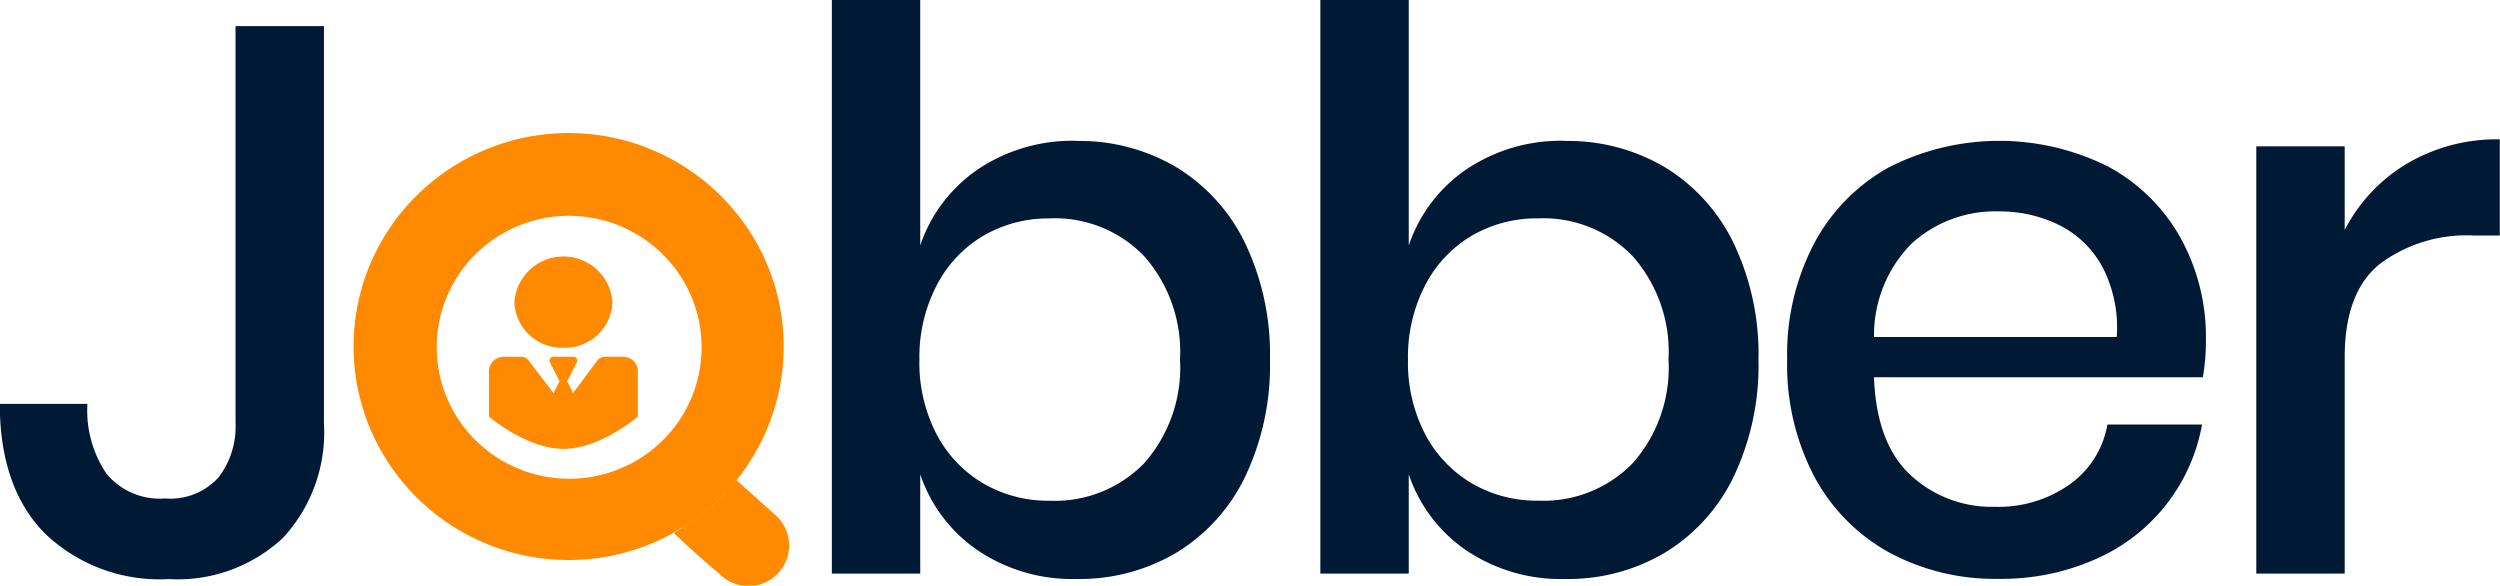 <svg xmlns="http://www.w3.org/2000/svg" width="154.75" height="36.25" viewBox="0 0 154.75 36.25"><defs><style>.cls-1,.cls-2{fill:#001935;fill-rule:evenodd}.cls-2{fill:#ff8a00}</style></defs><path id="J_bber" d="M14.705,2.368V26.944a5.152,5.152,0,0,1-1.056,3.36,4.025,4.025,0,0,1-3.312,1.3,4.273,4.273,0,0,1-3.624-1.536,6.966,6.966,0,0,1-1.176-4.32H0.113q0,5.184,2.784,8.016a10.276,10.276,0,0,0,7.68,2.832,9.536,9.536,0,0,0,7.056-2.544,9.6,9.6,0,0,0,2.544-7.1V2.368H14.705Zm52.079,7.1a10.466,10.466,0,0,0-6.144,1.776,9.289,9.289,0,0,0-3.552,4.7V0.736H51.616v35.52h5.472V30.112a9.282,9.282,0,0,0,3.552,4.7,10.46,10.46,0,0,0,6.144,1.776,11.725,11.725,0,0,0,6.168-1.632,11.155,11.155,0,0,0,4.248-4.7,16.028,16.028,0,0,0,1.536-7.248,15.916,15.916,0,0,0-1.536-7.2,11.165,11.165,0,0,0-4.248-4.7,11.732,11.732,0,0,0-6.168-1.632h0Zm-1.68,4.8a7.657,7.657,0,0,1,5.856,2.352,8.955,8.955,0,0,1,2.208,6.384,8.936,8.936,0,0,1-2.208,6.408A7.693,7.693,0,0,1,65.1,31.744a7.947,7.947,0,0,1-4.128-1.08,7.662,7.662,0,0,1-2.88-3.048,9.6,9.6,0,0,1-1.056-4.608A9.639,9.639,0,0,1,58.1,18.424a7.63,7.63,0,0,1,2.88-3.072,7.947,7.947,0,0,1,4.128-1.08h0Zm31.919-4.8a10.466,10.466,0,0,0-6.144,1.776,9.289,9.289,0,0,0-3.552,4.7V0.736H81.855v35.52h5.472V30.112a9.282,9.282,0,0,0,3.552,4.7,10.46,10.46,0,0,0,6.144,1.776,11.724,11.724,0,0,0,6.168-1.632,11.149,11.149,0,0,0,4.248-4.7,16.025,16.025,0,0,0,1.536-7.248,15.914,15.914,0,0,0-1.536-7.2,11.158,11.158,0,0,0-4.248-4.7,11.731,11.731,0,0,0-6.168-1.632h0Zm-1.68,4.8a7.656,7.656,0,0,1,5.856,2.352,8.953,8.953,0,0,1,2.208,6.384,8.934,8.934,0,0,1-2.208,6.408,7.693,7.693,0,0,1-5.856,2.328,7.947,7.947,0,0,1-4.128-1.08,7.662,7.662,0,0,1-2.88-3.048,9.6,9.6,0,0,1-1.056-4.608,9.639,9.639,0,0,1,1.056-4.584,7.63,7.63,0,0,1,2.88-3.072,7.947,7.947,0,0,1,4.128-1.08h0Zm41.328,7.488a12.689,12.689,0,0,0-1.56-6.264,11.2,11.2,0,0,0-4.464-4.416,15.048,15.048,0,0,0-13.584.024,11.606,11.606,0,0,0-4.632,4.7,14.767,14.767,0,0,0-1.68,7.2,14.868,14.868,0,0,0,1.68,7.248,11.6,11.6,0,0,0,4.632,4.7,13.8,13.8,0,0,0,6.792,1.632,14.317,14.317,0,0,0,6-1.224,11.239,11.239,0,0,0,6.576-8.328h-5.856a5.75,5.75,0,0,1-2.328,3.7,7.61,7.61,0,0,1-4.632,1.392,7.377,7.377,0,0,1-5.232-1.968q-2.113-1.968-2.256-6.048h20.352a12.785,12.785,0,0,0,.192-2.352h0Zm-5.52-.144H116.127a8.038,8.038,0,0,1,2.352-5.808,7.682,7.682,0,0,1,5.376-1.968,8.307,8.307,0,0,1,3.72.84,6.187,6.187,0,0,1,2.688,2.592,8.152,8.152,0,0,1,.888,4.344h0Zm14.111-6.624V9.808H139.79V36.256h5.472V22.864q0-4.032,2.184-5.784a8.971,8.971,0,0,1,5.784-1.752h1.632V9.376a10.9,10.9,0,0,0-5.76,1.512,10.2,10.2,0,0,0-3.84,4.1h0Z" class="cls-1" data-name="J bber" transform="translate(-0.125 -0.75)"/><path id="Forma_1" d="M30.392,23.709a0.911,0.911,0,0,1,.941-0.876H32.38a0.572,0.572,0,0,1,.464.224l1.544,2.032,0.376-.738-0.6-1.172a0.244,0.244,0,0,1,.234-0.347h1.2a0.243,0.243,0,0,1,.234.347l-0.6,1.172L35.6,25.076l1.5-2.013a0.585,0.585,0,0,1,.467-0.23h1.1a0.911,0.911,0,0,1,.942.876v2.825s-2.3,2-4.6,2-4.619-2-4.619-2V23.709h0ZM35,22.276a2.938,2.938,0,0,1-3.034-2.822,3.042,3.042,0,0,1,6.069,0A2.938,2.938,0,0,1,35,22.276Z" class="cls-2" data-name="Forma 1" transform="translate(-0.125 -0.75)"/><path id="Forma_1-2" d="M48.254,32.752l-2.548-2.288a11.9,11.9,0,0,1-3.9,3.24c1.1,1.1,2.853,2.568,2.853,2.568A2.514,2.514,0,0,0,48.254,32.752Zm-19.729.806a13.385,13.385,0,0,0,13.325.16,13.47,13.47,0,0,0,1.2-.756c0.108-.075.216-0.153,0.321-0.232a13.159,13.159,0,0,0,3.4-3.774,13.167,13.167,0,0,0,1.409-10.186c-0.062-.231-0.131-0.463-0.208-0.689a13.121,13.121,0,0,0-2.043-3.857,13.36,13.36,0,0,0-21.663.617c-0.132.2-.265,0.4-0.387,0.607a13.119,13.119,0,0,0,.843,14.731A13.34,13.34,0,0,0,28.525,33.558ZM29.645,16.4c0.072-.068.144-0.136,0.218-0.2,0.172-.153.348-0.3,0.536-0.439a8.241,8.241,0,0,1,11.488,1.569q0.226,0.3.423,0.607c0.043,0.071.087,0.139,0.13,0.213a8.1,8.1,0,0,1-2.13,10.582,8.237,8.237,0,0,1-11.485-1.568A8.105,8.105,0,0,1,29.645,16.4Z" class="cls-2" data-name="Forma 1" transform="translate(-0.125 -0.75)"/></svg>
